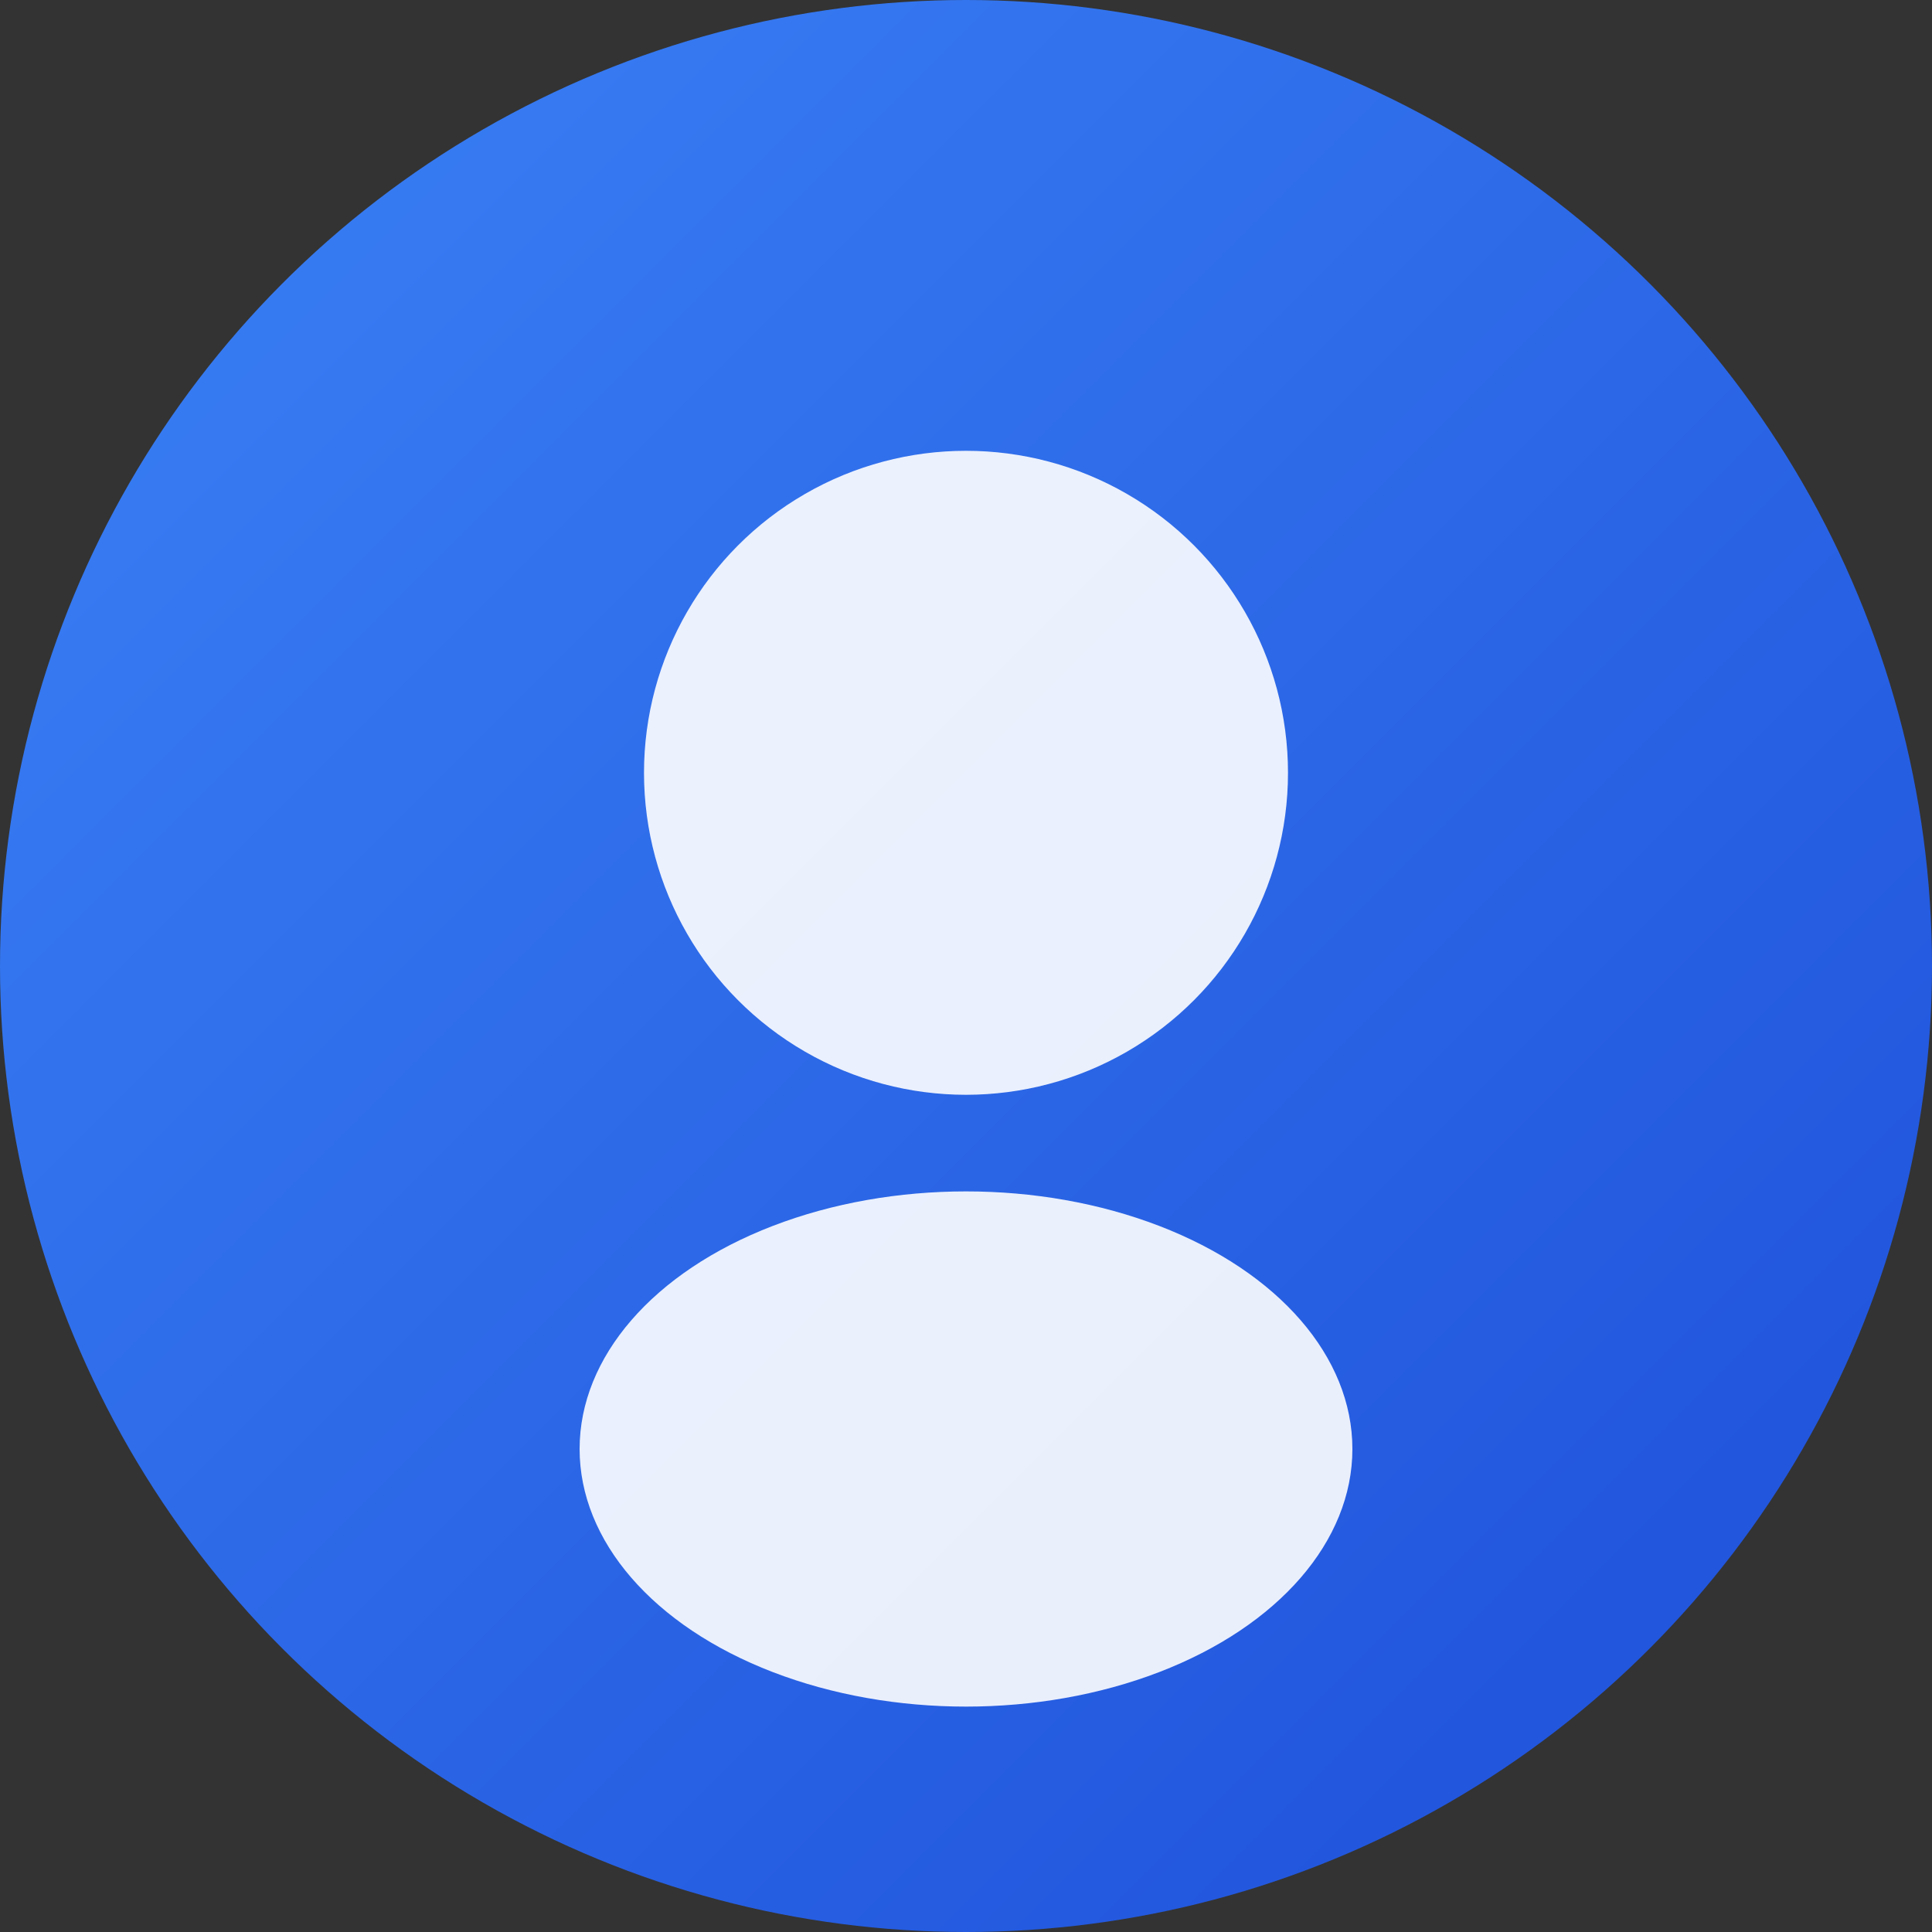 <svg width="60" height="60" xmlns="http://www.w3.org/2000/svg">
  <rect width="100%" height="100%" fill="#333333" stroke="none"/>
  <defs>
    <linearGradient id="avatarGradient1" x1="0%" y1="0%" x2="100%" y2="100%">
      <stop offset="0%" style="stop-color:#3b82f6;stop-opacity:1" />
      <stop offset="100%" style="stop-color:#1d4ed8;stop-opacity:1" />
    </linearGradient>
  </defs>
  
  <circle cx="30" cy="30" r="30" fill="url(#avatarGradient1)"/>
  <circle cx="30" cy="24" r="10" fill="white" opacity="0.9"/>
  <ellipse cx="30" cy="45" rx="12" ry="8" fill="white" opacity="0.9"/>
</svg>
